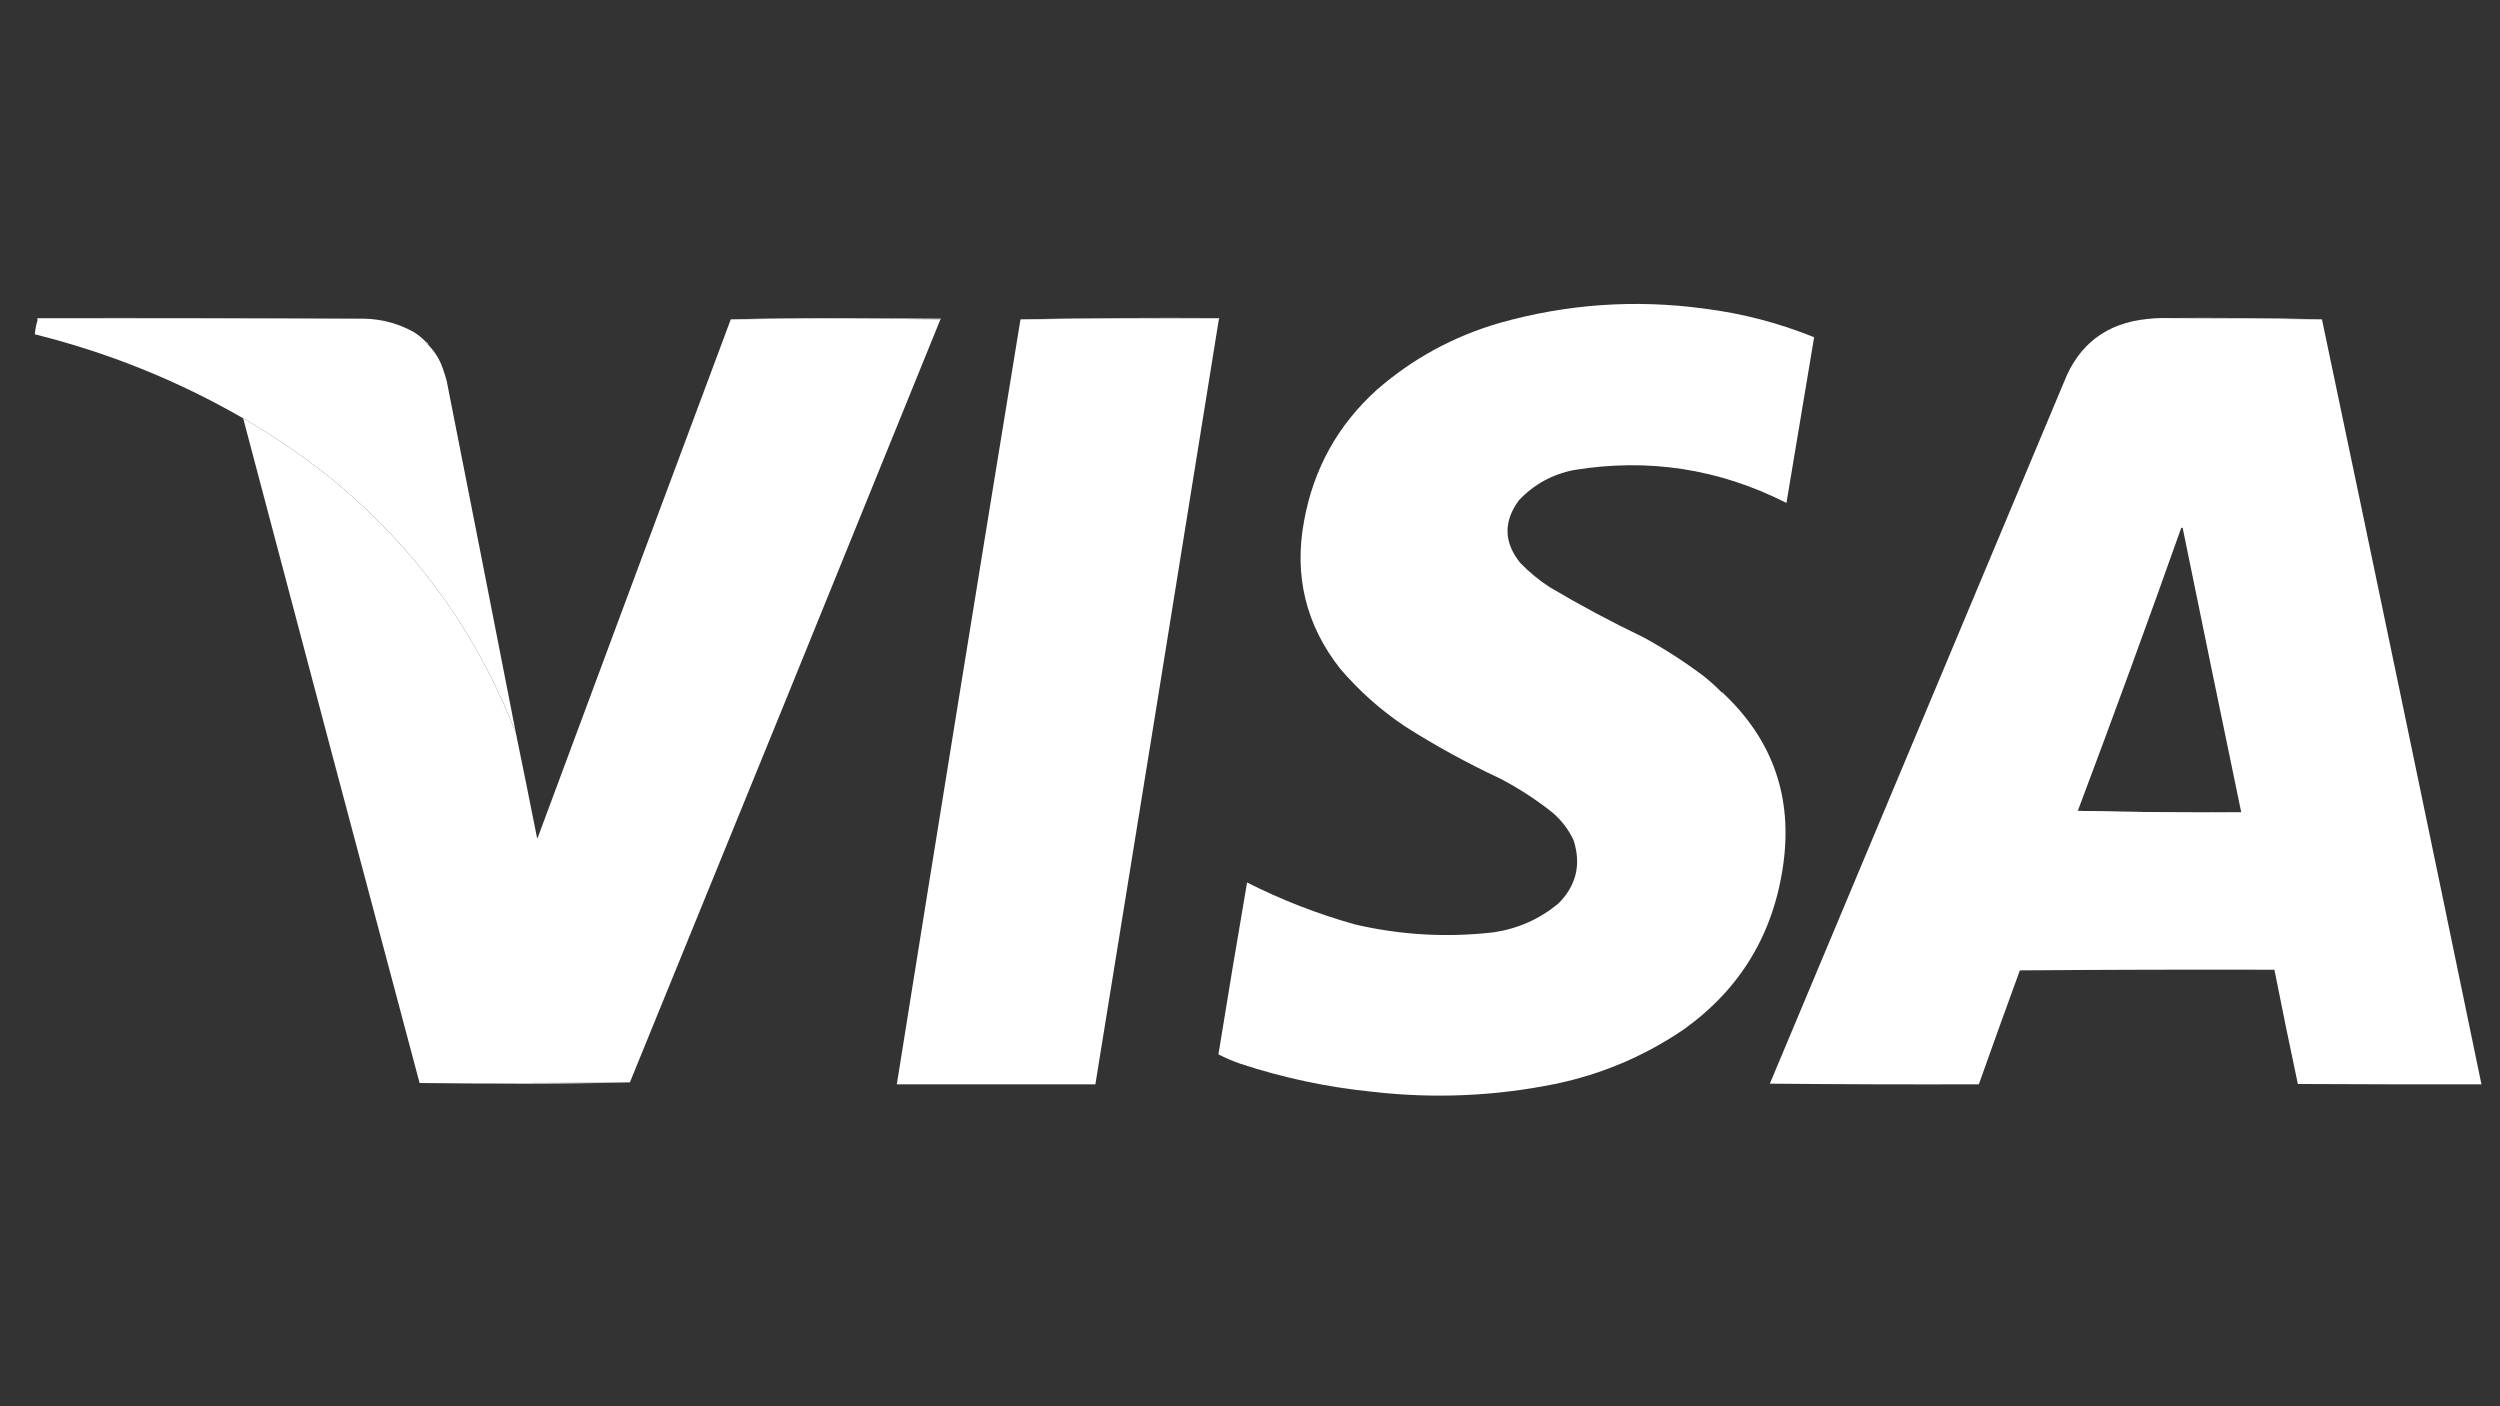 <?xml version="1.0" encoding="UTF-8"?>
<!DOCTYPE svg PUBLIC "-//W3C//DTD SVG 1.1//EN" "http://www.w3.org/Graphics/SVG/1.1/DTD/svg11.dtd">
<svg xmlns="http://www.w3.org/2000/svg" version="1.1" width="3840px" height="2160px" style="shape-rendering:geometricPrecision; text-rendering:geometricPrecision; image-rendering:optimizeQuality; fill-rule:evenodd; clip-rule:evenodd" xmlns:xlink="http://www.w3.org/1999/xlink">
<rect width="100%" height="100%" fill="#333333" stroke="none"/>
<g><path style="opacity:1" fill="#ffffff" d="M 2644.5,1063.5 C 2644.97,1064.91 2645.97,1065.57 2647.5,1065.5C 2723.17,1137 2753.67,1224.67 2739,1328.5C 2723.99,1434.75 2673.16,1518.91 2586.5,1581C 2526.3,1622.09 2460.3,1650.09 2388.5,1665C 2295.83,1683.77 2202.5,1687.77 2108.5,1677C 2039.24,1670.08 1971.58,1655.75 1905.5,1634C 1893.79,1629.98 1882.46,1625.14 1871.5,1619.5C 1885.74,1531.39 1900.41,1443.39 1915.5,1355.5C 1968.72,1382.41 2024.06,1403.91 2081.5,1420C 2151.83,1436.33 2222.83,1440.33 2294.5,1432C 2331.71,1426.39 2364.71,1411.72 2393.5,1388C 2421.2,1360.35 2429.04,1327.85 2417,1290.5C 2409.23,1274.06 2398.4,1259.89 2384.5,1248C 2359.54,1228.18 2332.87,1210.84 2304.5,1196C 2253.91,1172.38 2205.24,1145.71 2158.5,1116C 2120.9,1090.92 2087.4,1061.09 2058,1026.5C 2005.81,959.715 1987.47,884.382 2003,800.5C 2017.41,720.504 2054.57,653.337 2114.5,599C 2169.59,550.942 2232.59,516.609 2303.5,496C 2406.6,466.954 2511.27,459.621 2617.5,474C 2675.82,481.33 2732.16,495.997 2786.5,518C 2772.43,602.818 2758.26,687.651 2744,772.5C 2640.68,720.085 2531.84,703.252 2417.5,722C 2384.23,728.543 2356.07,744.043 2333,768.5C 2309.06,801.049 2309.73,833.049 2335,864.5C 2348.79,878.791 2363.95,891.291 2380.5,902C 2427.23,929.703 2475.23,955.369 2524.5,979C 2557.03,996.757 2588.03,1016.76 2617.5,1039C 2626.99,1046.66 2635.99,1054.83 2644.5,1063.5 Z"/></g>
<g><path style="opacity:1" fill="#ffffff" d="M 560.5,489.5 C 393.325,489.507 225.992,489.507 58.5,489.5C 58.737,490.791 58.404,491.791 57.5,492.5C 57.5,491.167 57.5,489.833 57.5,488.5C 225.334,488.167 393.001,488.5 560.5,489.5 Z"/></g>
<g><path style="opacity:1" fill="#ffffff" d="M 1444.5,490.5 C 1337.26,489.168 1229.93,489.168 1122.5,490.5C 1176,489.167 1229.83,488.5 1284,488.5C 1337.83,488.833 1391.67,489.167 1445.5,489.5C 1445.38,490.107 1445.04,490.44 1444.5,490.5 Z"/></g>
<g><path style="opacity:1" fill="#ffffff" d="M 1871.5,494.5 C 1871.5,492.833 1871.5,491.167 1871.5,489.5C 1770.1,489.169 1668.76,489.502 1567.5,490.5C 1668.83,488.502 1770.49,487.836 1872.5,488.5C 1872.79,490.735 1872.46,492.735 1871.5,494.5 Z"/></g>
<g><path style="opacity:1" fill="#ffffff" d="M 3322.5,488.5 C 3404.17,487.836 3485.51,488.503 3566.5,490.5C 3485.07,489.836 3403.74,489.169 3322.5,488.5 Z"/></g>
<g><path style="opacity:1" fill="#ffffff" d="M 560.5,489.5 C 587.202,490.258 612.202,497.091 635.5,510C 642.119,514.133 648.119,518.966 653.5,524.5C 654.419,527.089 656.086,529.089 658.5,530.5C 668.162,540.463 675.329,552.129 680,565.5C 682.202,571.772 684.202,578.105 686,584.5C 721.695,765.142 757.195,945.809 792.5,1126.5C 732.112,970.567 637.112,839.733 507.5,734C 465.128,700.127 420.462,669.627 373.5,642.5C 272.984,584.587 166.317,541.587 53.5,513.5C 54.069,506.326 55.402,499.326 57.5,492.5C 58.404,491.791 58.737,490.791 58.5,489.5C 225.992,489.507 393.325,489.507 560.5,489.5 Z"/></g>
<g><path style="opacity:1" fill="#ffffff" d="M 1444.5,490.5 C 1286.02,881.451 1127.02,1272.12 967.5,1662.5C 859.904,1663.5 752.237,1663.83 644.5,1663.5C 553.721,1323.39 463.387,983.055 373.5,642.5C 420.462,669.627 465.128,700.127 507.5,734C 637.112,839.733 732.112,970.567 792.5,1126.5C 803.517,1180.09 814.351,1233.75 825,1287.5C 825.333,1287.17 825.667,1286.83 826,1286.5C 924.568,1020.95 1023.4,755.619 1122.5,490.5C 1229.93,489.168 1337.26,489.168 1444.5,490.5 Z"/></g>
<g><path style="opacity:1" fill="#ffffff" d="M 1871.5,494.5 C 1808.82,884.886 1745.82,1275.22 1682.5,1665.5C 1580.83,1665.5 1479.17,1665.5 1377.5,1665.5C 1440.09,1273.68 1503.43,882.015 1567.5,490.5C 1668.76,489.502 1770.1,489.169 1871.5,489.5C 1871.5,491.167 1871.5,492.833 1871.5,494.5 Z"/></g>
<g><path style="opacity:1" fill="#ffffff" d="M 3322.5,488.5 C 3403.74,489.169 3485.07,489.836 3566.5,490.5C 3648.8,882.013 3730.47,1273.68 3811.5,1665.5C 3717.5,1665.67 3623.5,1665.5 3529.5,1665C 3517.06,1606.61 3505.06,1548.11 3493.5,1489.5C 3363.16,1489.17 3232.83,1489.5 3102.5,1490.5C 3081.2,1548.76 3060.2,1607.09 3039.5,1665.5C 2932.5,1665.83 2825.5,1665.5 2718.5,1664.5C 2869,1305.5 3019.5,946.5 3170,587.5C 3192.62,529.096 3235.12,496.596 3297.5,490C 3305.81,489.026 3314.14,488.526 3322.5,488.5 Z M 3350.5,810.5 C 3351.17,810.5 3351.83,810.5 3352.5,810.5C 3382.24,956.221 3412.24,1101.89 3442.5,1247.5C 3358.49,1248.16 3274.83,1247.5 3191.5,1245.5C 3245.86,1101.1 3298.86,956.1 3350.5,810.5 Z"/></g>
<g><path style="opacity:1" fill="#ffffff" d="M 653.5,524.5 C 655.914,525.911 657.581,527.911 658.5,530.5C 656.086,529.089 654.419,527.089 653.5,524.5 Z"/></g>
<g><path style="opacity:1" fill="#ffffff" d="M 3352.5,810.5 C 3351.83,810.5 3351.17,810.5 3350.5,810.5C 3351.6,806.711 3352.26,806.711 3352.5,810.5 Z"/></g>
<g><path style="opacity:1" fill="#ffffff" d="M 2644.5,1063.5 C 2646.03,1063.43 2647.03,1064.09 2647.5,1065.5C 2645.97,1065.57 2644.97,1064.91 2644.5,1063.5 Z"/></g>
<g><path style="opacity:1" fill="#ffffff" d="M 3191.5,1245.5 C 3274.83,1247.5 3358.49,1248.16 3442.5,1247.5C 3359.24,1248.5 3275.24,1248.83 3190.5,1248.5C 3190.26,1247.21 3190.6,1246.21 3191.5,1245.5 Z"/></g>
<g><path style="opacity:1" fill="#ffffff" d="M 967.5,1662.5 C 914.004,1663.83 860.171,1664.5 806,1664.5C 751.999,1664.5 698.166,1664.17 644.5,1663.5C 752.237,1663.83 859.904,1663.5 967.5,1662.5 Z"/></g>
</svg>
